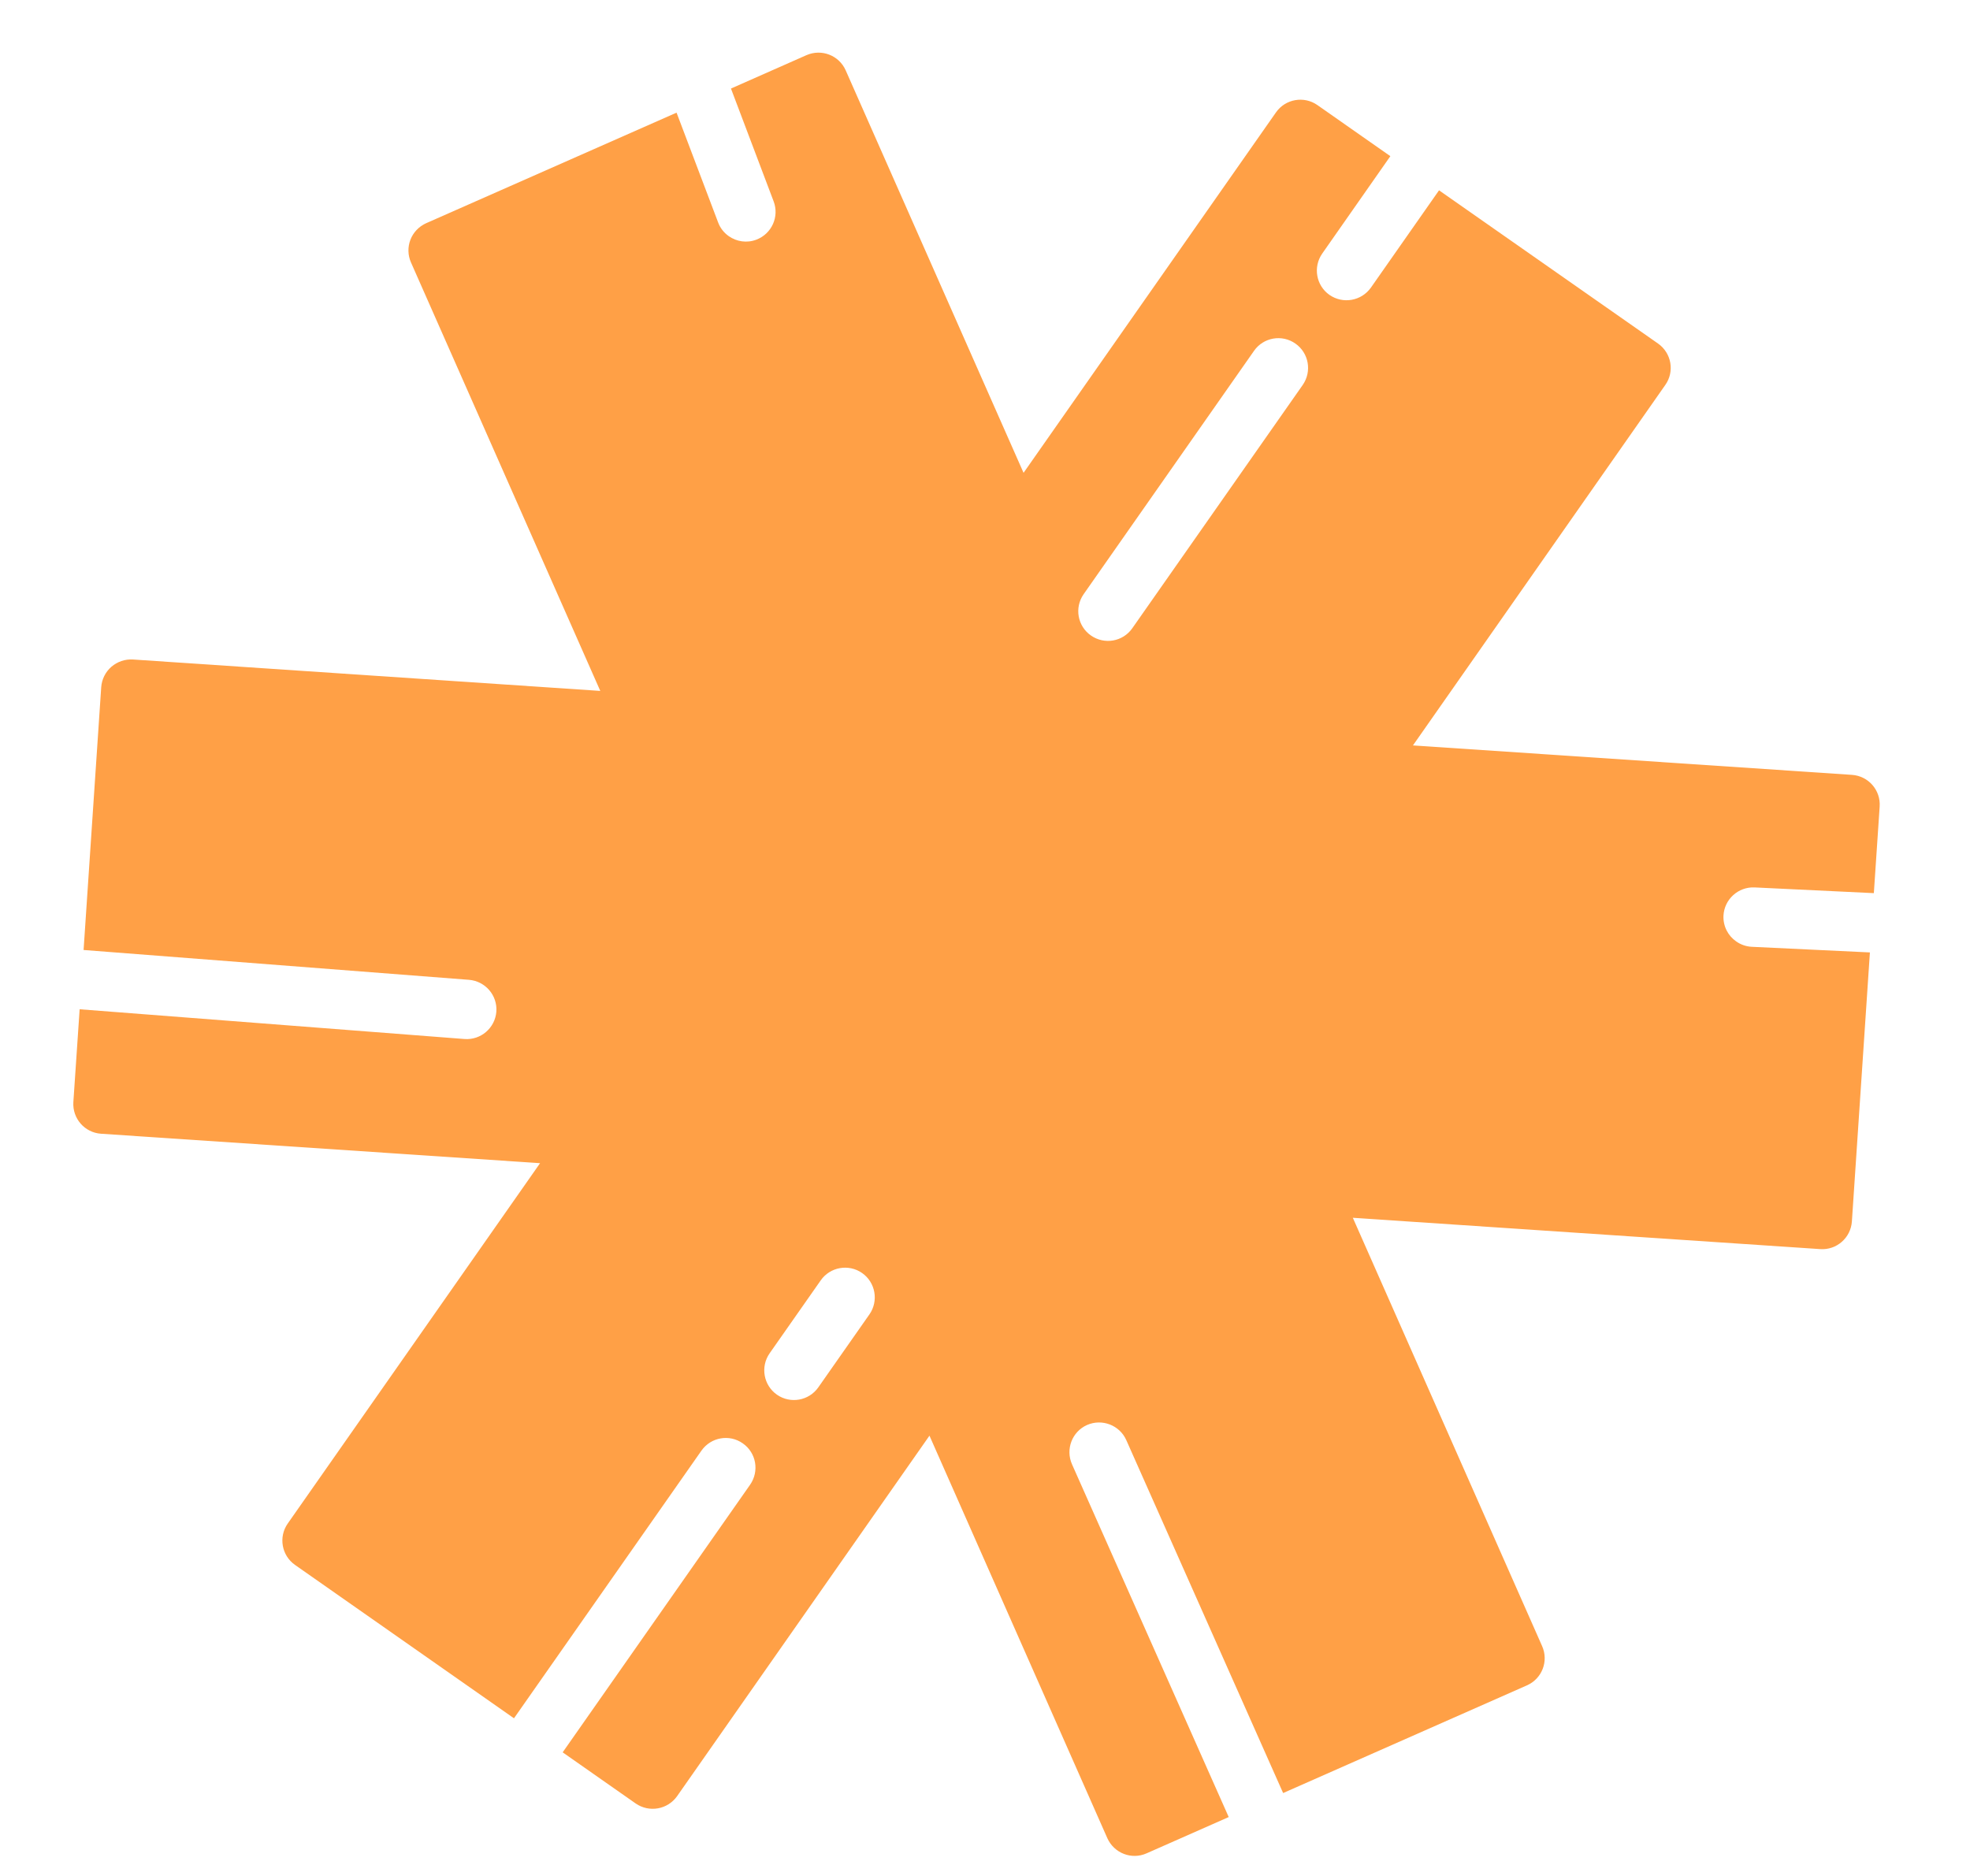 <svg width="21" height="20" viewBox="0 0 21 20" fill="none" xmlns="http://www.w3.org/2000/svg">
<path d="M11.427 15.61C11.357 15.45 11.428 15.263 11.588 15.192C11.748 15.122 11.935 15.194 12.006 15.353L13.678 19.116L16.277 17.968C16.438 17.897 16.51 17.71 16.439 17.55L14.421 12.983L19.404 13.317C19.578 13.329 19.729 13.197 19.741 13.022L19.933 10.154L18.674 10.094C18.612 10.091 18.555 10.07 18.508 10.037C18.421 9.977 18.367 9.875 18.372 9.762C18.381 9.588 18.529 9.453 18.704 9.461L19.975 9.522L20.037 8.599C20.049 8.424 19.917 8.273 19.742 8.261L15.062 7.947L17.752 4.104C17.853 3.961 17.818 3.764 17.675 3.663L15.34 2.029L14.614 3.066C14.513 3.209 14.316 3.244 14.172 3.144C14.029 3.044 13.995 2.846 14.095 2.703L14.821 1.665L14.043 1.12C13.9 1.02 13.702 1.055 13.602 1.198L10.911 5.041L9.015 0.75C8.944 0.59 8.758 0.518 8.597 0.588L7.792 0.944L8.247 2.147C8.309 2.311 8.226 2.493 8.063 2.555C7.961 2.594 7.852 2.576 7.769 2.518C7.719 2.483 7.678 2.433 7.655 2.371L7.212 1.201L4.542 2.38C4.466 2.414 4.405 2.478 4.375 2.556C4.345 2.634 4.347 2.721 4.381 2.798L6.399 7.366L1.417 7.031C1.333 7.026 1.251 7.054 1.187 7.109C1.124 7.164 1.085 7.242 1.079 7.326L0.891 10.128L4.999 10.446C5.173 10.46 5.304 10.611 5.291 10.786C5.277 10.96 5.125 11.091 4.95 11.077L0.849 10.76L0.782 11.75C0.771 11.924 0.902 12.075 1.077 12.087L5.757 12.401L3.067 16.243C2.967 16.386 3.002 16.584 3.145 16.684L5.479 18.319L7.477 15.466C7.578 15.322 7.775 15.287 7.918 15.388C8.062 15.488 8.096 15.685 7.996 15.829L5.998 18.682L6.776 19.227C6.92 19.327 7.117 19.292 7.218 19.149L9.908 15.306L11.804 19.597C11.876 19.757 12.062 19.83 12.222 19.759L13.098 19.372L11.427 15.61ZM12.07 6.698C11.97 6.841 11.773 6.876 11.629 6.775C11.486 6.675 11.451 6.478 11.552 6.334L13.368 3.74C13.468 3.597 13.666 3.562 13.809 3.663C13.952 3.763 13.987 3.96 13.887 4.104L12.07 6.698ZM8.723 14.791C8.623 14.934 8.425 14.969 8.282 14.869C8.139 14.769 8.104 14.571 8.204 14.428L8.749 13.65C8.849 13.507 9.047 13.472 9.19 13.572C9.333 13.672 9.368 13.87 9.268 14.013L8.723 14.791Z" fill="#FFA046"/>
</svg>
